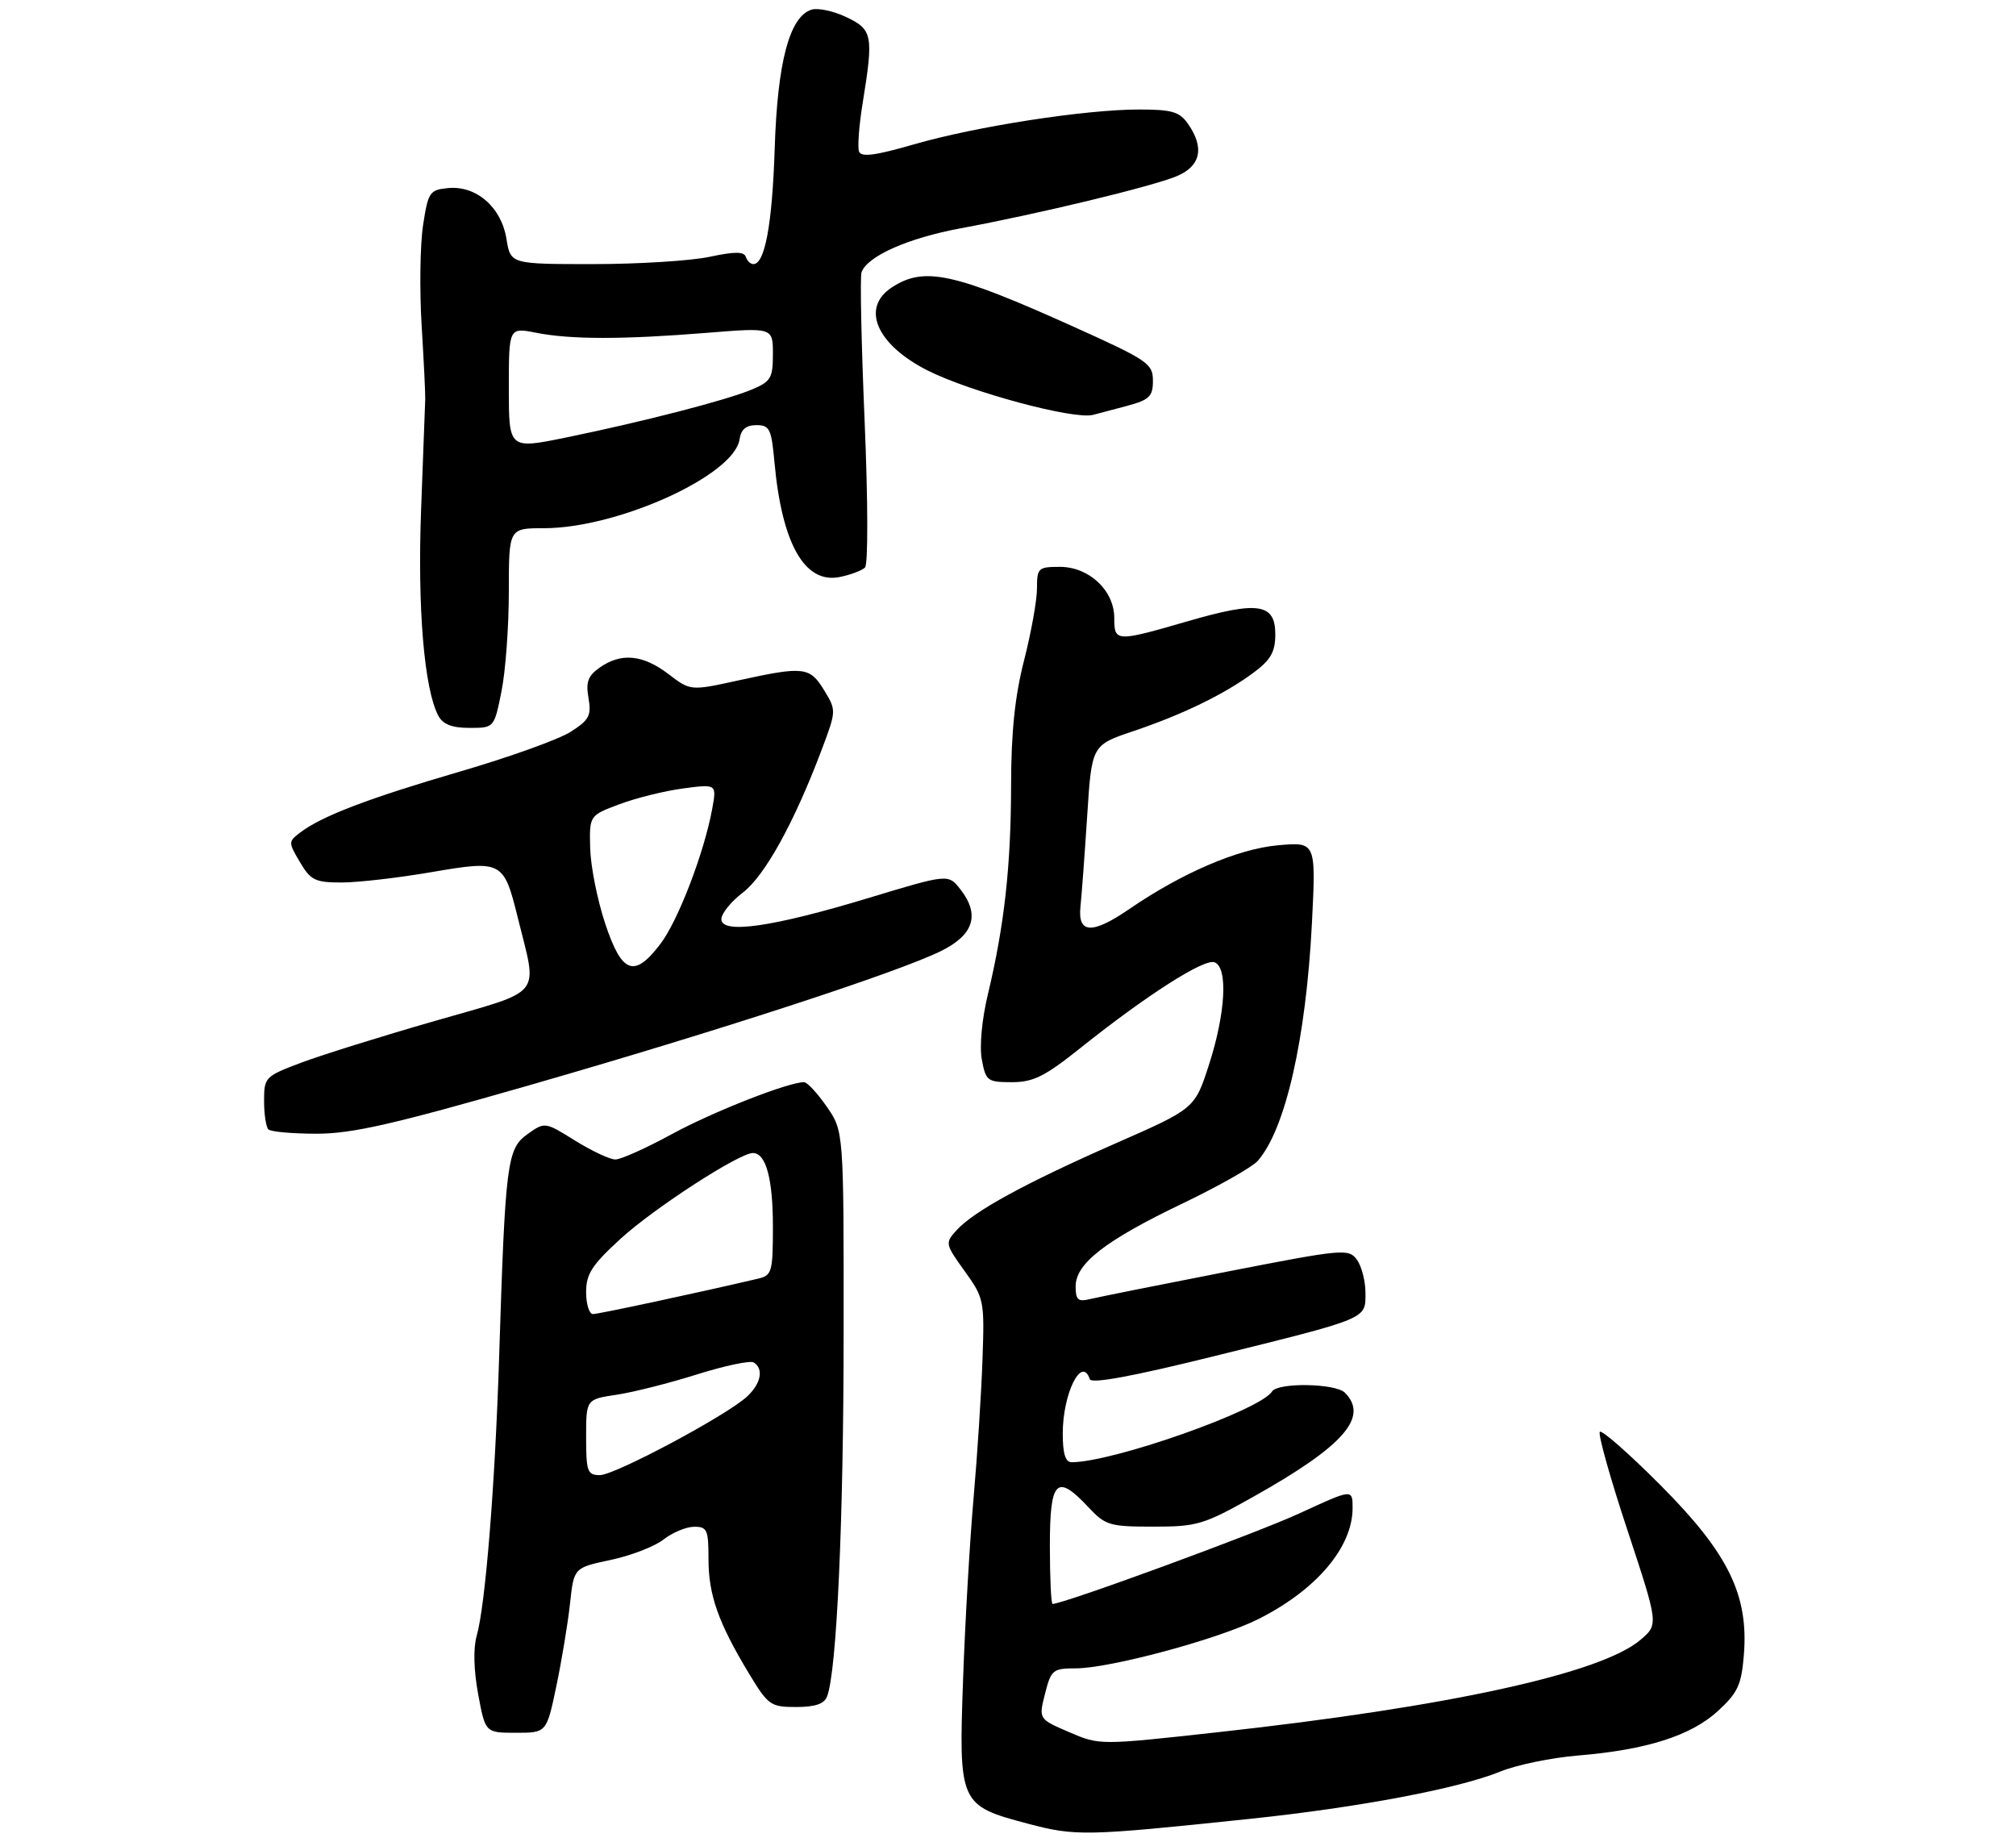 <?xml version="1.0" encoding="UTF-8" standalone="no"?>
<!DOCTYPE svg PUBLIC "-//W3C//DTD SVG 1.1//EN" "http://www.w3.org/Graphics/SVG/1.1/DTD/svg11.dtd" >
<svg xmlns="http://www.w3.org/2000/svg" xmlns:xlink="http://www.w3.org/1999/xlink" version="1.1" viewBox="0 0 313 286">
 <g >
 <path fill="currentColor"
d=" M 194.00 282.37 C 210.91 280.60 226.52 277.65 232.96 275.01 C 235.46 273.99 240.88 272.87 245.00 272.53 C 255.65 271.65 262.53 269.46 266.72 265.62 C 269.81 262.78 270.37 261.58 270.75 256.91 C 271.50 247.60 268.33 241.13 257.84 230.60 C 252.96 225.70 248.71 221.96 248.39 222.28 C 248.07 222.60 249.99 229.45 252.66 237.51 C 257.50 252.17 257.50 252.17 254.74 254.54 C 248.67 259.77 224.98 264.96 189.11 268.91 C 170.72 270.94 170.72 270.94 165.99 268.90 C 161.25 266.86 161.25 266.86 162.25 262.93 C 163.19 259.23 163.46 259.00 167.01 259.00 C 172.31 259.00 189.11 254.48 195.31 251.38 C 204.34 246.87 210.00 240.22 210.00 234.11 C 210.00 231.13 210.00 231.13 201.75 234.94 C 195.16 237.99 165.13 249.00 163.42 249.00 C 163.19 249.00 163.00 244.95 163.00 240.00 C 163.00 229.74 164.04 228.70 169.00 234.00 C 171.62 236.80 172.28 237.00 179.07 237.00 C 185.86 237.00 186.87 236.70 194.63 232.34 C 208.63 224.48 212.58 219.98 208.80 216.20 C 207.34 214.74 198.37 214.60 197.49 216.02 C 195.70 218.92 172.79 227.00 166.37 227.00 C 165.41 227.00 165.00 225.65 165.00 222.55 C 165.00 216.31 167.96 210.37 169.20 214.11 C 169.45 214.85 175.85 213.67 188.24 210.60 C 212.58 204.58 212.00 204.82 212.00 200.72 C 212.00 198.88 211.40 196.56 210.67 195.56 C 209.39 193.81 208.56 193.89 190.42 197.43 C 180.01 199.46 170.49 201.37 169.25 201.67 C 167.37 202.13 167.00 201.81 167.00 199.70 C 167.00 196.15 171.62 192.57 183.60 186.83 C 189.15 184.17 194.40 181.20 195.25 180.24 C 199.56 175.40 202.77 161.32 203.69 143.27 C 204.32 130.69 204.32 130.69 198.36 131.23 C 192.18 131.79 183.49 135.53 175.32 141.13 C 169.56 145.08 167.30 144.97 167.75 140.75 C 167.94 138.96 168.41 132.59 168.80 126.59 C 169.50 115.68 169.50 115.68 176.00 113.49 C 183.72 110.89 190.29 107.68 194.75 104.33 C 197.31 102.41 198.00 101.17 198.00 98.47 C 198.00 93.67 195.34 93.27 184.45 96.43 C 173.24 99.68 173.00 99.67 173.00 95.95 C 173.00 91.67 169.10 88.00 164.55 88.00 C 161.19 88.00 161.00 88.18 161.00 91.34 C 161.00 93.18 160.10 98.20 159.00 102.50 C 157.57 108.07 156.99 113.65 156.98 121.91 C 156.96 134.43 155.94 143.63 153.40 154.26 C 152.44 158.25 152.05 162.44 152.44 164.51 C 153.05 167.81 153.31 168.00 157.10 168.00 C 160.44 168.00 162.22 167.11 167.80 162.65 C 178.01 154.50 186.97 148.77 188.57 149.39 C 190.68 150.20 190.29 157.29 187.70 165.30 C 185.50 172.10 185.50 172.10 173.23 177.49 C 159.23 183.64 151.19 188.03 148.52 190.98 C 146.71 192.97 146.74 193.11 149.77 197.33 C 152.79 201.53 152.86 201.89 152.54 211.07 C 152.36 216.26 151.74 225.90 151.16 232.50 C 150.58 239.10 149.84 251.75 149.53 260.61 C 148.83 280.02 148.96 280.30 159.57 283.11 C 167.04 285.08 168.47 285.05 194.00 282.37 Z  M 86.38 261.75 C 87.21 257.76 88.17 252.00 88.50 248.94 C 89.10 243.38 89.10 243.38 94.80 242.17 C 97.93 241.51 101.62 240.09 103.00 239.01 C 104.38 237.93 106.51 237.03 107.75 237.02 C 109.79 237.00 110.00 237.47 110.00 242.03 C 110.00 247.61 111.52 251.90 116.25 259.75 C 119.27 264.74 119.63 265.00 123.60 265.00 C 126.56 265.00 127.97 264.52 128.41 263.36 C 129.91 259.47 130.97 236.24 130.98 207.05 C 131.00 175.61 131.00 175.61 128.36 171.80 C 126.91 169.71 125.33 168.00 124.83 168.00 C 122.37 168.00 110.67 172.60 104.30 176.07 C 100.34 178.23 96.40 180.00 95.54 180.00 C 94.69 180.00 91.88 178.68 89.30 177.08 C 84.60 174.15 84.60 174.15 81.88 176.08 C 78.72 178.33 78.45 180.53 77.50 210.50 C 76.87 230.52 75.36 249.24 74.01 253.95 C 73.46 255.88 73.55 259.29 74.24 263.02 C 75.35 269.00 75.35 269.00 80.11 269.00 C 84.86 269.00 84.86 269.00 86.38 261.75 Z  M 82.24 168.46 C 111.29 160.11 139.08 151.06 146.00 147.69 C 151.18 145.17 152.20 142.03 149.12 138.08 C 147.23 135.66 147.23 135.66 134.87 139.40 C 119.96 143.92 112.00 145.06 112.00 142.69 C 112.00 141.82 113.50 139.96 115.34 138.56 C 118.75 135.95 123.32 127.68 127.57 116.40 C 129.85 110.34 129.86 110.29 127.95 107.15 C 125.73 103.51 124.79 103.40 114.63 105.63 C 107.21 107.26 107.21 107.26 103.76 104.63 C 99.81 101.62 96.45 101.30 93.13 103.62 C 91.29 104.91 90.93 105.87 91.37 108.37 C 91.84 111.10 91.48 111.77 88.58 113.62 C 86.74 114.79 79.00 117.57 71.37 119.79 C 57.18 123.94 49.96 126.69 46.60 129.25 C 44.75 130.66 44.75 130.76 46.57 133.84 C 48.23 136.66 48.93 137.00 53.04 137.00 C 55.57 137.00 61.83 136.28 66.94 135.40 C 77.97 133.51 78.21 133.64 80.40 142.50 C 83.48 154.96 84.60 153.57 67.50 158.50 C 59.25 160.87 49.91 163.79 46.75 164.98 C 41.15 167.09 41.00 167.24 41.00 170.91 C 41.00 172.97 41.30 174.97 41.67 175.33 C 42.03 175.70 45.41 176.00 49.16 176.00 C 54.67 176.00 61.05 174.55 82.24 168.46 Z  M 77.86 107.33 C 78.49 104.22 79.00 97.24 79.00 91.83 C 79.00 82.00 79.00 82.00 84.45 82.00 C 95.93 82.00 114.01 73.79 114.82 68.21 C 115.04 66.67 115.83 66.00 117.43 66.00 C 119.49 66.00 119.77 66.57 120.24 71.75 C 121.40 84.43 124.93 90.66 130.35 89.58 C 132.05 89.24 133.83 88.57 134.30 88.10 C 134.79 87.61 134.76 77.65 134.24 65.37 C 133.73 53.34 133.51 42.95 133.76 42.27 C 134.66 39.76 140.96 36.97 149.11 35.45 C 161.26 33.20 178.88 28.95 182.70 27.35 C 186.43 25.79 187.04 22.93 184.44 19.22 C 183.13 17.34 181.96 17.00 176.82 17.00 C 168.46 17.00 151.50 19.63 141.86 22.42 C 135.90 24.15 133.72 24.43 133.37 23.53 C 133.12 22.86 133.37 19.43 133.95 15.91 C 135.64 5.47 135.47 4.59 131.39 2.65 C 129.41 1.71 126.98 1.19 125.99 1.50 C 122.58 2.58 120.71 9.62 120.28 23.00 C 119.90 34.81 118.76 41.00 116.96 41.00 C 116.52 41.00 116.00 40.49 115.79 39.87 C 115.51 39.04 114.06 39.04 110.16 39.87 C 107.27 40.49 99.13 41.00 92.08 41.00 C 79.26 41.00 79.26 41.00 78.63 37.07 C 77.84 32.16 73.94 28.77 69.56 29.20 C 66.69 29.48 66.47 29.82 65.68 35.00 C 65.22 38.02 65.13 45.00 65.46 50.50 C 65.80 56.00 66.05 61.17 66.02 62.00 C 65.99 62.83 65.71 70.51 65.38 79.08 C 64.80 94.41 65.86 107.00 68.06 111.12 C 68.78 112.46 70.17 113.00 72.90 113.00 C 76.72 113.00 76.72 113.00 77.86 107.33 Z  M 174.94 63.02 C 178.47 62.07 179.00 61.55 179.00 59.10 C 179.00 56.45 178.22 55.92 166.75 50.75 C 148.05 42.32 143.48 41.33 138.46 44.62 C 133.62 47.79 136.07 53.48 144.01 57.51 C 150.60 60.84 166.71 65.18 169.69 64.41 C 170.34 64.25 172.70 63.62 174.94 63.02 Z  M 91.00 223.11 C 91.00 217.23 91.00 217.23 95.75 216.52 C 98.36 216.13 103.99 214.70 108.27 213.35 C 112.54 212.01 116.48 211.18 117.02 211.51 C 118.60 212.49 118.16 214.78 116.00 216.79 C 112.84 219.73 95.48 229.00 93.13 229.00 C 91.20 229.00 91.00 228.45 91.00 223.11 Z  M 91.00 200.60 C 91.00 197.77 91.89 196.39 96.37 192.29 C 101.56 187.55 114.76 179.00 116.89 179.00 C 118.92 179.00 120.00 182.97 120.00 190.42 C 120.00 197.42 119.84 198.00 117.75 198.49 C 108.65 200.63 92.93 204.00 92.06 204.00 C 91.48 204.00 91.00 202.47 91.00 200.60 Z  M 93.96 143.38 C 92.75 139.74 91.70 134.48 91.63 131.68 C 91.50 126.60 91.50 126.60 96.18 124.85 C 98.75 123.88 103.20 122.78 106.07 122.40 C 111.28 121.71 111.28 121.71 110.57 125.60 C 109.33 132.37 105.27 142.96 102.53 146.54 C 98.47 151.88 96.55 151.17 93.96 143.38 Z  M 79.00 60.28 C 79.00 50.82 79.00 50.82 83.25 51.66 C 88.63 52.72 96.72 52.72 109.75 51.67 C 120.00 50.84 120.00 50.84 120.00 54.97 C 120.00 58.70 119.68 59.24 116.71 60.48 C 112.70 62.15 99.96 65.44 87.93 67.91 C 79.00 69.74 79.00 69.74 79.00 60.28 Z "/>
</g>
</svg>